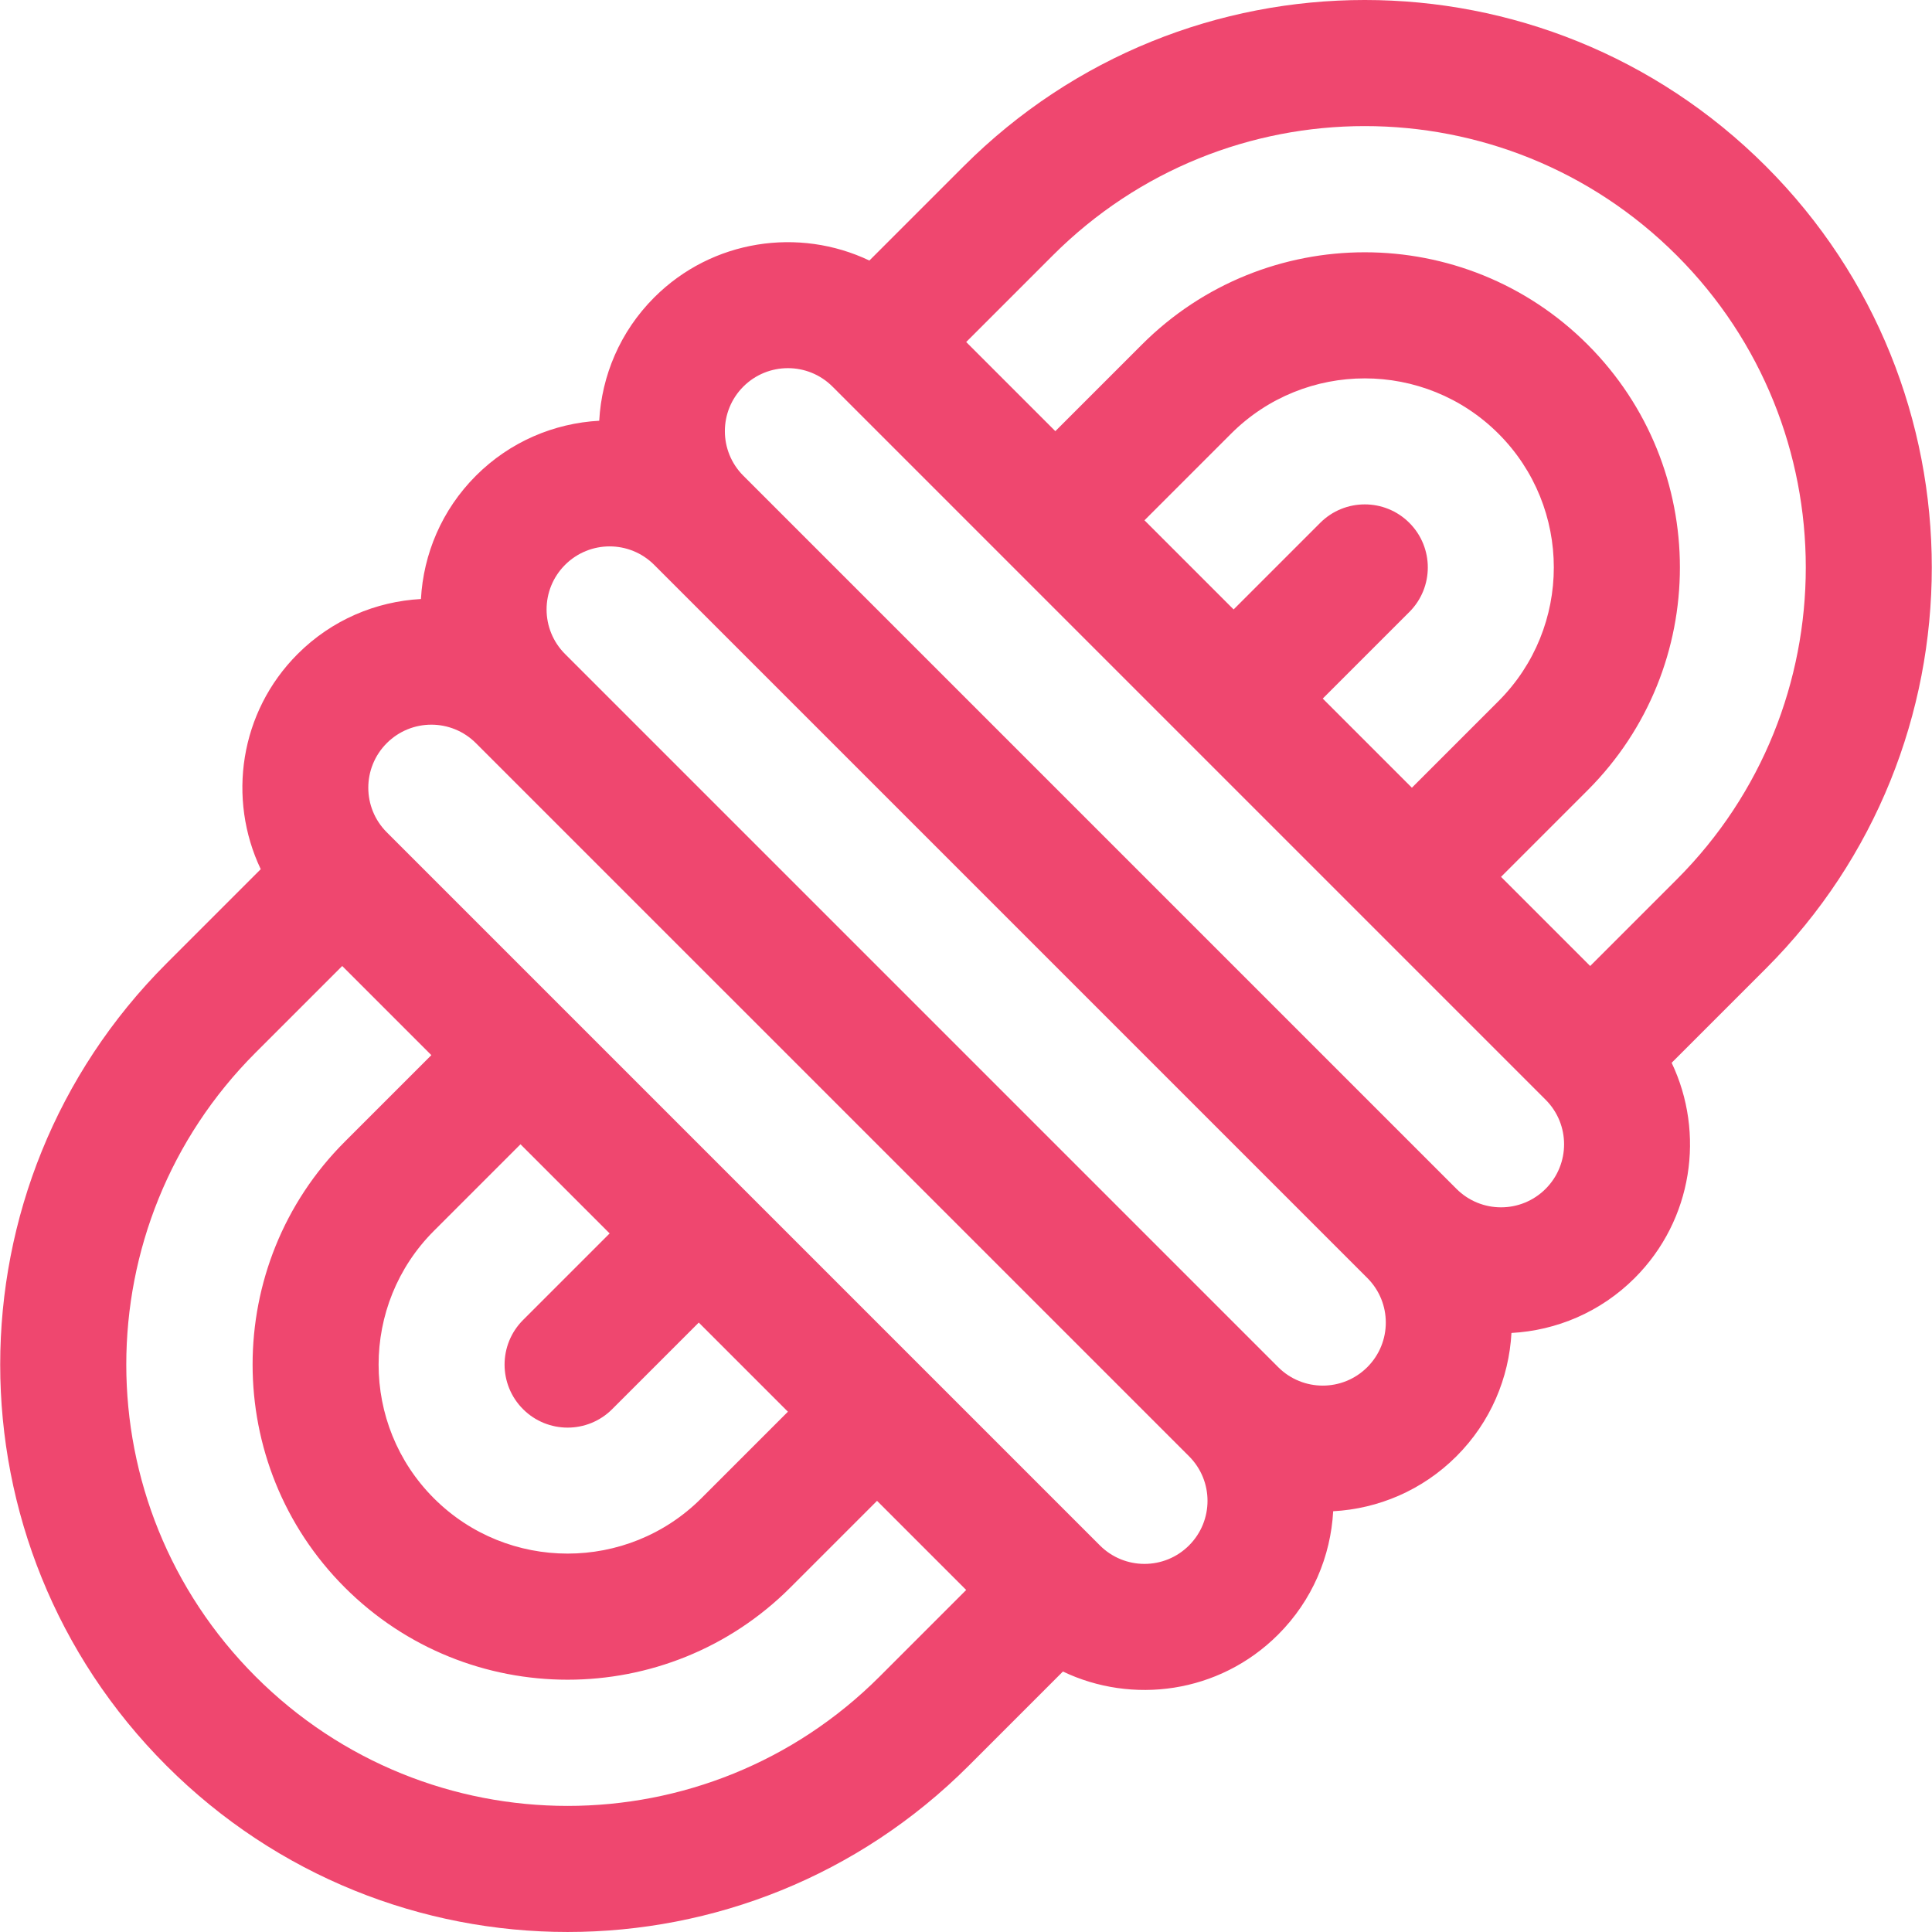 <?xml version="1.0" encoding="iso-8859-1"?>
<!-- Uploaded to: SVG Repo, www.svgrepo.com, Generator: SVG Repo Mixer Tools -->
<svg fill="#EF476F" height="800px" width="800px" version="1.1" id="Layer_1" xmlns="http://www.w3.org/2000/svg" xmlns:xlink="http://www.w3.org/1999/xlink" 
	 viewBox="0 0 511.999 511.999" xml:space="preserve">
<g>
	<g>
		<path d="M467.984,44.065c-58.757-58.753-153.85-58.756-212.608,0.002l-24.979,24.979c-18.623-8.871-41.628-5.618-57.025,9.78
			c-9.069,9.069-13.921,20.778-14.572,32.675c-11.898,0.65-23.606,5.502-32.674,14.57c-9.069,9.069-13.921,20.778-14.571,32.675
			c-11.898,0.65-23.606,5.502-32.674,14.57c-15.398,15.398-18.652,38.401-9.78,57.025l-24.979,24.98
			c-58.754,58.754-58.759,153.848,0,212.607c58.756,58.756,153.848,58.759,212.607,0l24.958-24.958
			c18.249,8.736,41.331,5.917,57.048-9.801c9.069-9.069,13.921-20.778,14.571-32.675c11.898-0.65,23.606-5.503,32.674-14.572
			c9.068-9.068,13.921-20.776,14.571-32.674c11.898-0.65,23.606-5.502,32.674-14.571c15.399-15.399,18.652-38.403,9.78-57.026
			l24.979-24.979C526.599,198.057,526.599,102.682,467.984,44.065z M233.101,444.308c-45.697,45.699-119.658,45.703-165.36,0.001
			c-45.698-45.698-45.702-119.66,0-165.361L90.689,256l23.623,23.623L91.364,302.57c-32.564,32.564-32.564,85.551,0,118.115
			c32.607,32.607,85.508,32.606,118.114,0l22.948-22.948l23.623,23.623L233.101,444.308z M138.611,373.44
			c6.521,6.522,17.098,6.525,23.623,0l22.948-22.947l23.623,23.623l-22.948,22.948c-19.539,19.538-51.33,19.538-70.869,0
			c-19.538-19.539-19.538-51.332,0-70.871l22.948-22.947l23.624,23.624l-22.948,22.947
			C132.088,356.34,132.088,366.917,138.611,373.44z M315.107,409.551c-6.529,6.529-17.093,6.529-23.623,0
			c-1.373-1.373-187.383-187.383-188.985-188.985c-6.529-6.529-6.529-17.094,0-23.623c6.53-6.529,17.094-6.529,23.623,0
			l188.985,188.984C321.636,392.455,321.637,403.022,315.107,409.551z M362.354,362.304c-6.53,6.529-17.094,6.529-23.624,0
			L149.746,173.32c-6.528-6.528-6.529-17.095,0-23.624c6.53-6.529,17.094-6.529,23.624,0l188.985,188.985
			C368.882,345.209,368.883,355.775,362.354,362.304z M409.601,315.058c-6.53,6.529-17.094,6.529-23.623,0L196.993,126.073
			c-6.529-6.529-6.529-17.095,0-23.624c6.512-6.51,17.108-6.512,23.621-0.002c0,0,0.001,0.001,0.002,0.002
			c0.002,0.001,0.003,0.003,0.006,0.004c2.369,2.369,186.87,186.871,188.979,188.981
			C416.129,297.963,416.129,308.53,409.601,315.058z M373.491,138.56c-6.522-6.522-17.099-6.522-23.623,0l-22.948,22.948
			l-23.623-23.623l22.948-22.947c19.552-19.552,51.318-19.549,70.869,0c19.55,19.55,19.55,51.319,0,70.87l-22.948,22.946
			l-23.623-23.623l22.948-22.948C380.013,155.661,380.013,145.084,373.491,138.56z M421.412,256l-23.624-23.624l22.948-22.947
			c32.607-32.606,32.607-85.508,0-118.114c-32.606-32.607-85.508-32.61-118.115,0l-22.947,22.947l-23.624-23.623l22.948-22.947
			c45.698-45.698,119.66-45.702,165.361,0c45.591,45.59,45.591,119.771,0.001,165.361L421.412,256z"/>
	</g>
</g>
</svg>